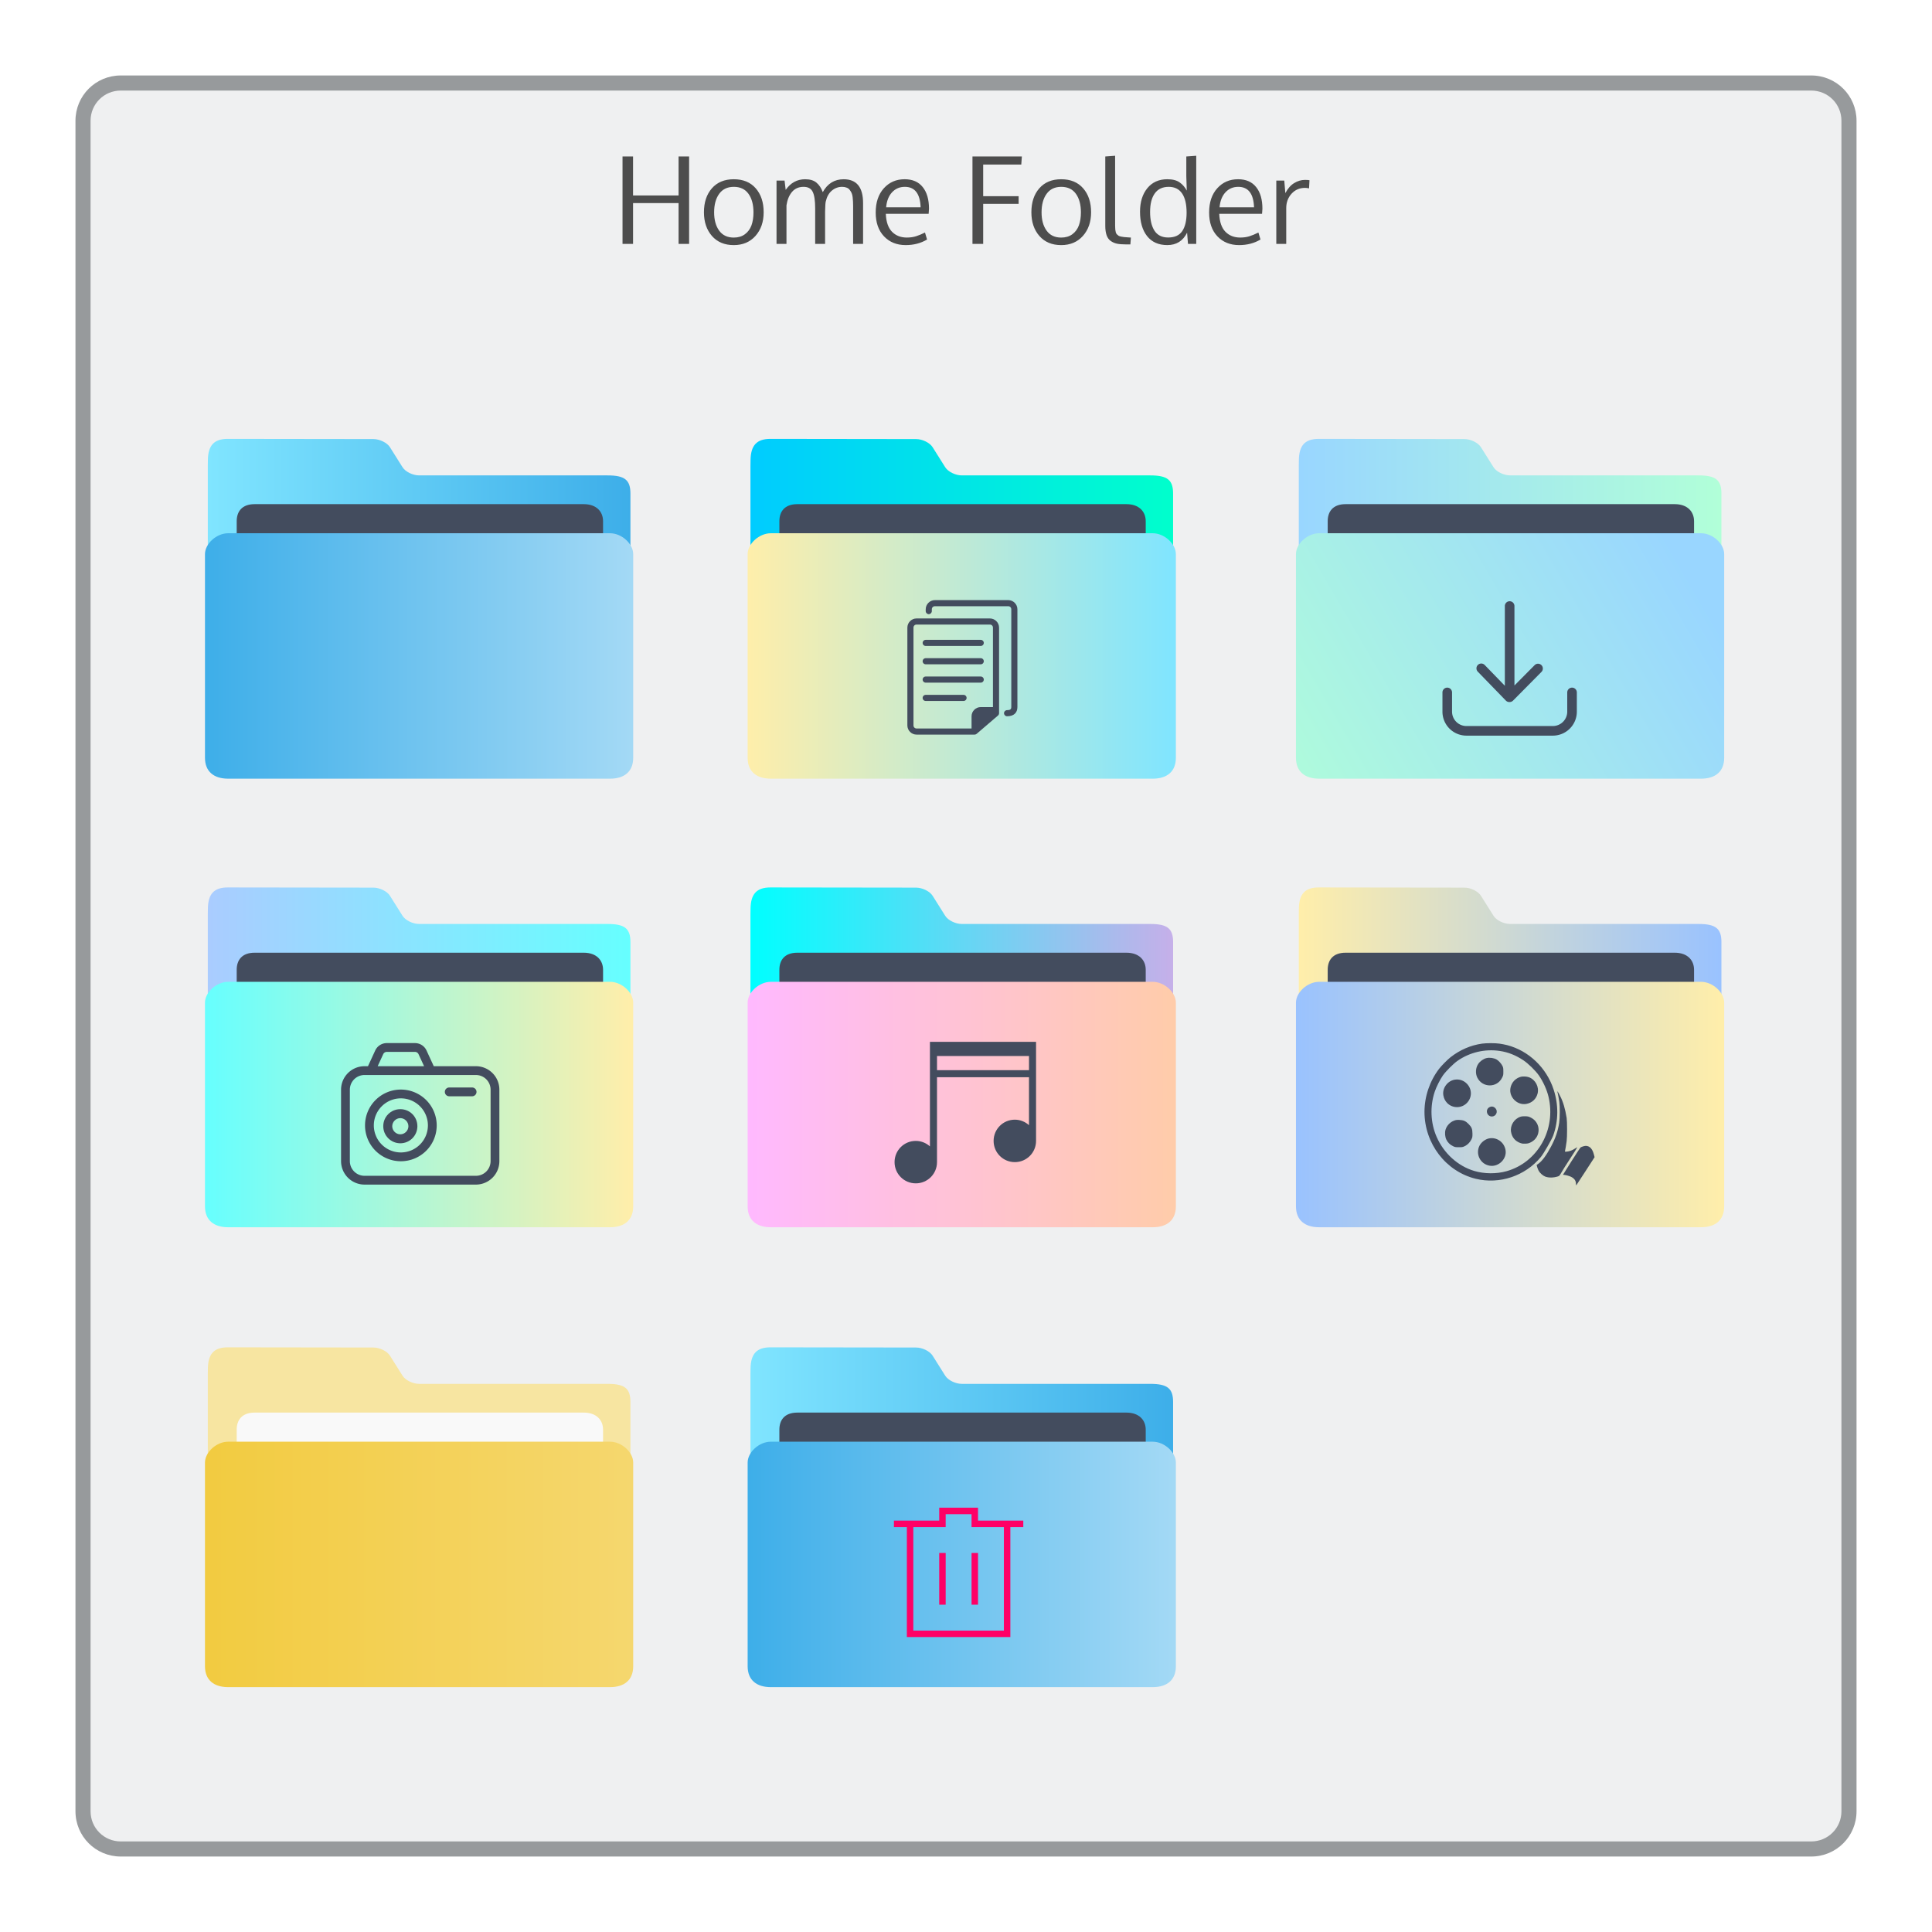 <?xml version="1.0" encoding="UTF-8" standalone="no"?>
<svg
   xmlns:dc="http://purl.org/dc/elements/1.1/"
   xmlns:cc="http://creativecommons.org/ns#"
   xmlns:rdf="http://www.w3.org/1999/02/22-rdf-syntax-ns#"
   xmlns:svg="http://www.w3.org/2000/svg"
   xmlns="http://www.w3.org/2000/svg"
   xmlns:xlink="http://www.w3.org/1999/xlink"
   xmlns:sodipodi="http://sodipodi.sourceforge.net/DTD/sodipodi-0.dtd"
   xmlns:inkscape="http://www.inkscape.org/namespaces/inkscape"
   viewBox="0 0 256 256"
   id="svg2"
   version="1.1"
   inkscape:version="1.0.2 (e86c870879, 2021-01-15)"
   sodipodi:docname="org.kde.plasma.folder.svg"
   width="273.067"
   height="273.067">
  <sodipodi:namedview
     pagecolor="#ffffff"
     bordercolor="#666666"
     borderopacity="1"
     objecttolerance="10"
     gridtolerance="10"
     guidetolerance="10"
     inkscape:pageopacity="0"
     inkscape:pageshadow="2"
     inkscape:window-width="1920"
     inkscape:window-height="1007"
     id="namedview8"
     showgrid="false"
     inkscape:zoom="2.6074563"
     inkscape:cx="152.45321"
     inkscape:cy="134.38622"
     inkscape:window-x="0"
     inkscape:window-y="0"
     inkscape:window-maximized="1"
     inkscape:current-layer="svg2"
     inkscape:document-rotation="0" />
  <defs
     id="defs4">
    <style
       id="current-color-scheme"
       type="text/css">
      .ColorScheme-Text {
        color:#4d4d4d;
      }
      .ColorScheme-Background {
        color:#eff0f1;
      }
      .ColorScheme-Highlight {
        color:#3daee9;
      }
      .ColorScheme-ViewText {
        color:#31363b;
      }
      .ColorScheme-ViewBackground {
        color:#fcfcfc;
      }
      .ColorScheme-ViewHover {
        color:#93cee9;
      }
      .ColorScheme-ViewFocus{
        color:#3daee9;
      }
      .ColorScheme-ButtonText {
        color:#31363b;
      }
      .ColorScheme-ButtonBackground {
        color:#eff0f1;
      }
      .ColorScheme-ButtonHover {
        color:#93cee9;
      }
      .ColorScheme-ButtonFocus{
        color:#3daee9;
      }
      </style>
    <linearGradient
       id="linearGradient4172-0">
      <stop
         style="stop-color:#f89406;stop-opacity:1"
         offset="0"
         id="stop4174-4-7" />
      <stop
         style="stop-color:#faa938;stop-opacity:1"
         offset="1"
         id="stop4176-5" />
    </linearGradient>
    <linearGradient
       inkscape:collect="always"
       xlink:href="#linearGradient860-0"
       id="linearGradient862-3-5"
       x1="113.947"
       y1="255.366"
       x2="406.083"
       y2="255.366"
       gradientUnits="userSpaceOnUse"
       gradientTransform="matrix(0.192,0,0,0.173,150.253,35.371)" />
    <linearGradient
       inkscape:collect="always"
       id="linearGradient860-0">
      <stop
         style="stop-color:#99d6ff;stop-opacity:1"
         offset="0"
         id="stop856-3" />
      <stop
         style="stop-color:#b1ffd8;stop-opacity:1"
         offset="1"
         id="stop858-61" />
    </linearGradient>
    <linearGradient
       inkscape:collect="always"
       xlink:href="#linearGradient842-6"
       id="linearGradient844-0"
       x1="386.593"
       y1="553.798"
       x2="446.686"
       y2="518.798"
       gradientUnits="userSpaceOnUse"
       gradientTransform="matrix(0.937,0,0,0.937,-190.439,-402.882)" />
    <linearGradient
       inkscape:collect="always"
       id="linearGradient842-6">
      <stop
         style="stop-color:#b1ffd8;stop-opacity:1"
         offset="0"
         id="stop838-3" />
      <stop
         style="stop-color:#99d6ff;stop-opacity:1"
         offset="1"
         id="stop840-20" />
    </linearGradient>
    <linearGradient
       inkscape:collect="always"
       xlink:href="#linearGradient860-6"
       id="linearGradient862"
       x1="113.947"
       y1="255.366"
       x2="406.083"
       y2="255.366"
       gradientUnits="userSpaceOnUse"
       gradientTransform="matrix(0.192,0,0,0.173,5.691,94.808)" />
    <linearGradient
       inkscape:collect="always"
       id="linearGradient860-6">
      <stop
         style="stop-color:#aaccff;stop-opacity:1"
         offset="0"
         id="stop856-8" />
      <stop
         style="stop-color:#66ffff;stop-opacity:1"
         offset="1"
         id="stop858-8" />
    </linearGradient>
    <linearGradient
       inkscape:collect="always"
       xlink:href="#linearGradient842-3"
       id="linearGradient844-4"
       x1="386.306"
       y1="522.454"
       x2="446.83"
       y2="522.454"
       gradientUnits="userSpaceOnUse"
       gradientTransform="matrix(0.937,0,0,0.937,-335.002,-343.445)" />
    <linearGradient
       inkscape:collect="always"
       id="linearGradient842-3">
      <stop
         style="stop-color:#66ffff;stop-opacity:1"
         offset="0"
         id="stop838-1" />
      <stop
         style="stop-color:#ffeeaa;stop-opacity:1"
         offset="1"
         id="stop840-4" />
    </linearGradient>
    <linearGradient
       inkscape:collect="always"
       xlink:href="#linearGradient860-8"
       id="linearGradient862-6"
       x1="113.947"
       y1="255.366"
       x2="406.083"
       y2="255.366"
       gradientUnits="userSpaceOnUse"
       gradientTransform="matrix(0.192,0,0,0.173,77.597,35.371)" />
    <linearGradient
       inkscape:collect="always"
       id="linearGradient860-8">
      <stop
         style="stop-color:#00ccff;stop-opacity:1"
         offset="0"
         id="stop856-9" />
      <stop
         style="stop-color:#00ffcc;stop-opacity:1"
         offset="1"
         id="stop858-2" />
    </linearGradient>
    <linearGradient
       inkscape:collect="always"
       xlink:href="#linearGradient842-64"
       id="linearGradient844-6"
       x1="386.306"
       y1="522.454"
       x2="446.83"
       y2="522.454"
       gradientUnits="userSpaceOnUse"
       gradientTransform="matrix(0.937,0,0,0.937,-263.095,-402.882)" />
    <linearGradient
       inkscape:collect="always"
       id="linearGradient842-64">
      <stop
         style="stop-color:#ffeeaa;stop-opacity:1"
         offset="0"
         id="stop838-9" />
      <stop
         style="stop-color:#80e5ff;stop-opacity:1"
         offset="1"
         id="stop840-5" />
    </linearGradient>
    <linearGradient
       inkscape:collect="always"
       xlink:href="#linearGradient860-2"
       id="linearGradient862-7"
       x1="113.947"
       y1="255.366"
       x2="406.083"
       y2="255.366"
       gradientUnits="userSpaceOnUse"
       gradientTransform="matrix(0.192,0,0,0.173,77.597,94.808)" />
    <linearGradient
       inkscape:collect="always"
       id="linearGradient860-2">
      <stop
         style="stop-color:#00ffff;stop-opacity:1"
         offset="0"
         id="stop856-2" />
      <stop
         style="stop-color:#c6afe9;stop-opacity:1"
         offset="1"
         id="stop858-6" />
    </linearGradient>
    <linearGradient
       inkscape:collect="always"
       xlink:href="#linearGradient842-0"
       id="linearGradient844-1"
       x1="386.306"
       y1="522.454"
       x2="446.83"
       y2="522.454"
       gradientUnits="userSpaceOnUse"
       gradientTransform="matrix(0.937,0,0,0.937,-263.095,-343.445)" />
    <linearGradient
       inkscape:collect="always"
       id="linearGradient842-0">
      <stop
         style="stop-color:#ffb9ff;stop-opacity:1"
         offset="0"
         id="stop838-6" />
      <stop
         style="stop-color:#ffccaa;stop-opacity:1"
         offset="1"
         id="stop840-15" />
    </linearGradient>
    <linearGradient
       inkscape:collect="always"
       xlink:href="#linearGradient860"
       id="linearGradient862-98"
       x1="113.947"
       y1="255.366"
       x2="406.083"
       y2="255.366"
       gradientUnits="userSpaceOnUse"
       gradientTransform="matrix(0.192,0,0,0.173,5.691,35.371)" />
    <linearGradient
       inkscape:collect="always"
       id="linearGradient860">
      <stop
         style="stop-color:#80e5ff;stop-opacity:1"
         offset="0"
         id="stop856" />
      <stop
         style="stop-color:#3daee9;stop-opacity:1"
         offset="1"
         id="stop858" />
    </linearGradient>
    <linearGradient
       inkscape:collect="always"
       xlink:href="#linearGradient842"
       id="linearGradient844-03"
       x1="386.306"
       y1="522.454"
       x2="446.83"
       y2="522.454"
       gradientUnits="userSpaceOnUse"
       gradientTransform="matrix(0.937,0,0,0.937,-335.002,-402.882)" />
    <linearGradient
       inkscape:collect="always"
       id="linearGradient842">
      <stop
         style="stop-color:#3daee9;stop-opacity:1"
         offset="0"
         id="stop838" />
      <stop
         style="stop-color:#a3d9f5;stop-opacity:1"
         offset="1"
         id="stop840-7" />
    </linearGradient>
    <linearGradient
       inkscape:collect="always"
       xlink:href="#linearGradient860-9"
       id="linearGradient862-5"
       x1="113.947"
       y1="255.366"
       x2="406.083"
       y2="255.366"
       gradientUnits="userSpaceOnUse"
       gradientTransform="matrix(0.192,0,0,0.173,150.253,94.808)" />
    <linearGradient
       inkscape:collect="always"
       id="linearGradient860-9">
      <stop
         style="stop-color:#ffeeaa;stop-opacity:1"
         offset="0"
         id="stop856-7" />
      <stop
         style="stop-color:#99c2ff;stop-opacity:1"
         offset="1"
         id="stop858-5" />
    </linearGradient>
    <linearGradient
       inkscape:collect="always"
       xlink:href="#linearGradient842-38"
       id="linearGradient844"
       x1="386.306"
       y1="522.454"
       x2="446.83"
       y2="522.454"
       gradientUnits="userSpaceOnUse"
       gradientTransform="matrix(0.937,0,0,0.937,-190.439,-343.445)" />
    <linearGradient
       inkscape:collect="always"
       id="linearGradient842-38">
      <stop
         style="stop-color:#99c2ff;stop-opacity:1"
         offset="0"
         id="stop838-8" />
      <stop
         style="stop-color:#ffeeaa;stop-opacity:1"
         offset="1"
         id="stop840-3" />
    </linearGradient>
    <linearGradient
       inkscape:collect="always"
       xlink:href="#linearGradient860"
       id="linearGradient2033"
       gradientUnits="userSpaceOnUse"
       gradientTransform="matrix(0.192,0,0,0.173,77.597,155.746)"
       x1="113.947"
       y1="255.366"
       x2="406.083"
       y2="255.366" />
    <linearGradient
       inkscape:collect="always"
       xlink:href="#linearGradient842"
       id="linearGradient2035"
       gradientUnits="userSpaceOnUse"
       gradientTransform="matrix(0.937,0,0,0.937,-263.095,-282.507)"
       x1="386.306"
       y1="522.454"
       x2="446.83"
       y2="522.454" />
    <linearGradient
       inkscape:collect="always"
       xlink:href="#linearGradient4172-8"
       id="linearGradient844-3"
       x1="386.306"
       y1="522.454"
       x2="446.83"
       y2="522.454"
       gradientUnits="userSpaceOnUse"
       gradientTransform="matrix(0.937,0,0,0.937,-335.002,-282.507)" />
    <linearGradient
       id="linearGradient4172-8">
      <stop
         style="stop-color:#f2cb40"
         id="stop4174-9" />
      <stop
         offset="1"
         style="stop-color:#f5d76e"
         id="stop4176-7" />
    </linearGradient>
  </defs>
  <path
     style="fill:currentColor;fill-opacity:0.5;stroke:none"
     d="m 16,10 h 224 c 3.324,0 6,2.676 6,6 v 224 c 0,3.324 -2.676,6 -6,6 H 16 c -3.324,0 -6,-2.676 -6,-6 V 16 c 0,-3.324 2.676,-6 6,-6 z"
     class="ColorScheme-ButtonText"
     id="rect4240" />
  <path
     style="fill:currentColor;fill-opacity:1;stroke:none"
     d="m 16,12 h 224 c 2.216,0 4,1.784 4,4 v 224 c 0,2.216 -1.784,4 -4,4 H 16 c -2.216,0 -4,-1.784 -4,-4 V 16 c 0,-2.216 1.784,-4 4,-4 z"
     class="ColorScheme-Background"
     id="rect4238" />
  <path
     style="fill:currentColor;fill-opacity:1;stroke:none"
     class="ColorScheme-Text"
     d="m 147.758,20.639 -1.303,0.096 v 9.18 c 0,0.503 0.059,0.921 0.176,1.254 0.116,0.328 0.296,0.579 0.539,0.754 0.243,0.175 0.519,0.296 0.826,0.365 0.312,0.063 0.698,0.096 1.158,0.096 h 0.627 l 0.07,-0.906 -0.357,-0.023 c -0.227,-0.016 -0.404,-0.028 -0.531,-0.039 -0.127,-0.016 -0.264,-0.038 -0.412,-0.064 -0.143,-0.032 -0.252,-0.067 -0.326,-0.109 -0.069,-0.048 -0.139,-0.107 -0.213,-0.176 -0.074,-0.069 -0.128,-0.156 -0.16,-0.262 -0.026,-0.106 -0.049,-0.228 -0.07,-0.365 -0.016,-0.138 -0.023,-0.304 -0.023,-0.5 V 20.639 Z m 10.75,0 -1.316,0.096 v 2.609 l 0.062,1.912 c -0.127,-0.233 -0.261,-0.43 -0.404,-0.594 -0.138,-0.169 -0.307,-0.326 -0.508,-0.469 -0.201,-0.148 -0.44,-0.26 -0.721,-0.334 -0.28,-0.074 -0.599,-0.109 -0.953,-0.109 -1.111,0 -1.992,0.396 -2.643,1.189 -0.645,0.793 -0.967,1.832 -0.967,3.117 0,1.354 0.311,2.432 0.936,3.23 0.629,0.793 1.523,1.189 2.682,1.189 1.201,0 2.074,-0.548 2.619,-1.643 l 0.119,1.484 h 1.094 V 20.639 Z m -76.02,0.096 v 11.584 h 1.395 V 26.914 h 6.031 v 5.404 h 1.396 V 20.734 h -1.396 v 5.164 h -6.031 v -5.164 z m 46.369,0 v 11.584 h 1.42 v -5.309 h 4.697 v -1.016 h -4.697 v -4.189 h 5.047 l 0.078,-1.07 h -6.545 z m -31.627,3.016 c -1.233,0 -2.201,0.401 -2.904,1.205 -0.698,0.799 -1.049,1.857 -1.049,3.174 0,1.285 0.356,2.333 1.064,3.143 0.709,0.804 1.672,1.205 2.889,1.205 1.19,0 2.146,-0.404 2.871,-1.213 0.725,-0.815 1.088,-1.86 1.088,-3.135 0,-1.317 -0.349,-2.375 -1.047,-3.174 -0.698,-0.804 -1.669,-1.205 -2.912,-1.205 z m 9.465,0 c -1.074,0 -1.935,0.471 -2.586,1.412 l -0.15,-1.238 h -1.064 v 8.395 h 1.318 v -5.117 c 0.111,-0.735 0.353,-1.325 0.729,-1.77 0.381,-0.45 0.894,-0.676 1.539,-0.676 0.587,0 0.99,0.221 1.207,0.66 0.217,0.434 0.326,1.163 0.326,2.189 v 4.713 h 1.316 v -4.309 c 0.016,-0.73 0.046,-1.166 0.088,-1.309 0.143,-0.629 0.412,-1.112 0.809,-1.445 0.397,-0.333 0.85,-0.5 1.357,-0.5 0.227,0 0.424,0.035 0.594,0.104 0.175,0.063 0.314,0.165 0.414,0.303 0.106,0.138 0.19,0.277 0.254,0.42 0.064,0.138 0.108,0.319 0.135,0.547 0.026,0.227 0.042,0.421 0.047,0.58 0.011,0.153 0.016,0.357 0.016,0.611 v 4.998 h 1.318 v -5.412 c 0,-2.105 -0.858,-3.156 -2.572,-3.156 -1.217,0 -2.138,0.568 -2.768,1.705 -0.196,-0.534 -0.474,-0.952 -0.834,-1.254 -0.36,-0.302 -0.857,-0.451 -1.492,-0.451 z m 13.164,0 c -1.111,0 -2.027,0.399 -2.746,1.197 -0.719,0.799 -1.078,1.869 -1.078,3.213 0,1.328 0.366,2.381 1.102,3.158 0.735,0.772 1.693,1.158 2.873,1.158 1.058,0 2.002,-0.246 2.832,-0.738 l -0.277,-0.928 c -0.444,0.222 -0.845,0.389 -1.205,0.5 -0.36,0.111 -0.76,0.166 -1.199,0.166 -0.809,0 -1.464,-0.256 -1.967,-0.77 -0.503,-0.518 -0.776,-1.31 -0.818,-2.379 h 5.674 l 0.047,-0.668 c 0,-1.227 -0.277,-2.183 -0.832,-2.871 -0.55,-0.693 -1.352,-1.039 -2.404,-1.039 z m 20.756,0 c -1.232,0 -2.201,0.401 -2.904,1.205 -0.698,0.799 -1.047,1.857 -1.047,3.174 0,1.285 0.356,2.333 1.064,3.143 0.709,0.804 1.67,1.205 2.887,1.205 1.19,0 2.148,-0.404 2.873,-1.213 0.725,-0.815 1.088,-1.86 1.088,-3.135 0,-1.317 -0.351,-2.375 -1.049,-3.174 -0.698,-0.804 -1.669,-1.205 -2.912,-1.205 z m 23.424,0 c -1.111,0 -2.027,0.399 -2.746,1.197 -0.719,0.799 -1.078,1.869 -1.078,3.213 0,1.328 0.366,2.381 1.102,3.158 0.735,0.772 1.693,1.158 2.873,1.158 1.058,0 2.002,-0.246 2.832,-0.738 l -0.277,-0.928 c -0.444,0.222 -0.845,0.389 -1.205,0.5 -0.36,0.111 -0.76,0.166 -1.199,0.166 -0.809,0 -1.464,-0.256 -1.967,-0.77 -0.503,-0.518 -0.776,-1.31 -0.818,-2.379 h 5.674 l 0.047,-0.668 c 0,-1.227 -0.277,-2.183 -0.832,-2.871 -0.55,-0.693 -1.352,-1.039 -2.404,-1.039 z m 8.887,0.086 c -0.508,0 -0.993,0.144 -1.453,0.43 -0.455,0.28 -0.841,0.721 -1.158,1.324 l -0.143,-1.666 h -1.055 v 8.395 h 1.316 v -4.752 c 0,-0.746 0.234,-1.378 0.699,-1.896 0.471,-0.518 1.066,-0.777 1.785,-0.777 0.148,0 0.327,0.02 0.539,0.062 l 0.057,-1.078 c -0.153,-0.026 -0.35,-0.041 -0.588,-0.041 z m -75.695,0.92 c 0.862,0 1.512,0.311 1.951,0.93 0.439,0.614 0.658,1.433 0.658,2.459 0,0.656 -0.09,1.231 -0.27,1.723 -0.18,0.487 -0.471,0.878 -0.873,1.174 -0.397,0.291 -0.885,0.436 -1.467,0.436 -0.846,10e-7 -1.493,-0.306 -1.938,-0.92 -0.444,-0.614 -0.666,-1.42 -0.666,-2.42 0,-1.021 0.222,-1.838 0.666,-2.451 0.444,-0.619 1.091,-0.93 1.938,-0.93 z m 22.66,0 c 1.333,0 2.032,0.906 2.096,2.715 h -4.57 c 0.074,-0.836 0.333,-1.498 0.777,-1.984 0.45,-0.487 1.015,-0.73 1.697,-0.73 z m 20.725,0 c 0.862,0 1.514,0.311 1.953,0.93 0.439,0.614 0.658,1.433 0.658,2.459 0,0.656 -0.09,1.231 -0.27,1.723 -0.18,0.487 -0.471,0.878 -0.873,1.174 -0.397,0.291 -0.887,0.436 -1.469,0.436 -0.846,10e-7 -1.491,-0.306 -1.936,-0.92 -0.444,-0.614 -0.666,-1.42 -0.666,-2.42 0,-1.021 0.222,-1.838 0.666,-2.451 0.444,-0.619 1.089,-0.93 1.936,-0.93 z m 14.244,0 c 0.783,0 1.373,0.291 1.77,0.873 0.402,0.582 0.602,1.443 0.602,2.58 -0.005,1.042 -0.197,1.846 -0.578,2.412 -0.381,0.566 -1.003,0.848 -1.865,0.848 -0.82,0 -1.425,-0.301 -1.816,-0.904 -0.386,-0.603 -0.58,-1.43 -0.58,-2.482 10e-6,-1.058 0.207,-1.877 0.619,-2.453 0.413,-0.582 1.03,-0.873 1.85,-0.873 z m 9.211,0 c 1.333,0 2.032,0.906 2.096,2.715 h -4.57 c 0.074,-0.836 0.333,-1.498 0.777,-1.984 0.45,-0.487 1.015,-0.73 1.697,-0.73 z"
     id="path4427" />
  <path
     style="fill:url(#linearGradient862-3-5);fill-opacity:1;stroke-width:0.169"
     d="m 200.096,62.993 c -0.833,0 -1.818,-0.484 -2.191,-1.077 l -1.674,-2.661 c -0.371,-0.592 -1.357,-1.076 -2.189,-1.077 l -19.293,-0.025 c -1.84,-0.003 -2.616,0.877 -2.642,2.818 l -0.011,0.818 v 2.407 34.305 c 0,0.662 2.195,2.407 3.027,2.407 h 49.947 c 0.832,0 3.027,-1.745 3.027,-2.407 V 65.4 c 0,-1.806 -0.757,-2.407 -3.027,-2.407 z"
     id="path4-3-3"
     sodipodi:nodetypes="sccsssccsssssss" />
  <path
     style="fill:#434c5e;fill-opacity:1;stroke-width:0.166"
     d="m 224.471,75.844 c 0,1.243 -0.753,2.261 -2.475,2.261 h -43.687 c -1.722,0 -2.382,-1.017 -2.382,-2.261 v -6.782 c 0,-1.243 0.659,-2.261 2.382,-2.261 h 43.593 c 1.722,0 2.569,1.017 2.569,2.261 z"
     id="path8-6-5-6"
     sodipodi:nodetypes="sssssssss" />
  <path
     style="fill:url(#linearGradient844-0);fill-opacity:1;stroke-width:0.182"
     d="m 225.397,70.658 h -50.607 c -1.534,0 -3.067,1.384 -3.067,2.768 v 26.985 c 0,1.83 1.186,2.768 3.067,2.768 h 50.607 c 1.887,0 3.067,-0.938 3.067,-2.768 V 73.426 c 0,-1.384 -1.534,-2.768 -3.067,-2.768 z"
     id="path10-6"
     sodipodi:nodetypes="sssssssss" />
  <g
     id="g8"
     transform="matrix(0.636,0,0,0.636,142.574,72.227)"
     style="fill:#434c5e;fill-opacity:1">
    <path
       d="m 103.349,29.698 a 1,1 0 0 0 -1,1 v 4 a 3,3 0 0 1 -3,3 h -18 a 3,3 0 0 1 -3,-3 v -4 a 1,1 0 0 0 -2,0 v 4 a 5,5 0 0 0 5,5 h 18 a 5,5 0 0 0 5,-5 v -4 a 1,1 0 0 0 -1,-1 z"
       id="path4-3-1"
       style="fill:#434c5e;fill-opacity:1" />
    <path
       d="m 89.589,32.428 a 1,1 0 0 0 0.76,0.27 v 0 a 1,1 0 0 0 0.71,-0.3 l 5.94,-6 a 1.001,1.001 0 0 0 -1.43,-1.4 l -4.22,4.25 v -16.55 a 1,1 0 0 0 -2,0 v 16.61 l -4.18,-4.31 a 1.001,1.001 0 1 0 -1.43,1.4 z"
       id="path6-5"
       style="fill:#434c5e;fill-opacity:1" />
  </g>
  <path
     style="fill:url(#linearGradient862);fill-opacity:1;stroke-width:0.169"
     d="m 55.534,122.43 c -0.833,0 -1.818,-0.484 -2.191,-1.077 l -1.674,-2.661 c -0.371,-0.592 -1.357,-1.076 -2.189,-1.077 l -19.293,-0.025 c -1.84,-0.003 -2.616,0.877 -2.642,2.818 l -0.011,0.818 v 2.407 34.305 c 0,0.662 2.195,2.407 3.027,2.407 h 49.947 c 0.832,0 3.027,-1.745 3.027,-2.407 v -33.101 c 0,-1.806 -0.757,-2.407 -3.027,-2.407 z"
     id="path4-3-9"
     sodipodi:nodetypes="sccsssccsssssss" />
  <path
     style="fill:#434c5e;fill-opacity:1;stroke-width:0.166"
     d="m 79.909,135.281 c 0,1.243 -0.753,2.261 -2.475,2.261 h -43.687 c -1.722,0 -2.382,-1.017 -2.382,-2.261 v -6.782 c 0,-1.243 0.659,-2.261 2.382,-2.261 h 43.593 c 1.722,0 2.569,1.017 2.569,2.261 z"
     id="path8-6"
     sodipodi:nodetypes="sssssssss" />
  <path
     style="fill:url(#linearGradient844-4);fill-opacity:1;stroke-width:0.182"
     d="M 80.834,130.096 H 30.228 c -1.534,0 -3.067,1.384 -3.067,2.768 v 26.985 c 0,1.83 1.186,2.768 3.067,2.768 h 50.607 c 1.887,0 3.067,-0.938 3.067,-2.768 V 132.863 c 0,-1.384 -1.534,-2.768 -3.067,-2.768 z"
     id="path10-2"
     sodipodi:nodetypes="sssssssss" />
  <path
     d="m 63.063,141.278 h -5.587 l -0.961,-2.085 a 1.686,1.686 0 0 0 -1.527,-0.978 h -3.741 a 1.686,1.686 0 0 0 -1.527,0.978 l -0.961,2.085 h -0.459 a 3.112,3.112 0 0 0 -3.108,3.108 v 9.47 a 3.112,3.112 0 0 0 3.108,3.109 h 14.762 a 3.112,3.112 0 0 0 3.108,-3.109 v -9.47 a 3.112,3.112 0 0 0 -3.108,-3.108 z m -12.285,-1.597 a 0.518,0.518 0 0 1 0.469,-0.3 h 3.741 a 0.517,0.517 0 0 1 0.469,0.3 l 0.736,1.597 h -6.15 z m 14.227,14.176 a 1.945,1.945 0 0 1 -1.943,1.943 H 48.301 a 1.945,1.945 0 0 1 -1.943,-1.943 v -9.47 a 1.945,1.945 0 0 1 1.943,-1.943 h 14.762 a 1.945,1.945 0 0 1 1.943,1.943 z m -11.888,-9.484 a 4.749,4.749 0 1 0 4.749,4.749 4.754,4.754 0 0 0 -4.749,-4.749 z m 0,8.332 a 3.583,3.583 0 1 1 3.583,-3.583 3.587,3.587 0 0 1 -3.583,3.583 z m 10.023,-8.025 a 0.583,0.583 0 0 1 -0.583,0.583 h -3.03 a 0.583,0.583 0 0 1 0,-1.166 h 3.03 a 0.583,0.583 0 0 1 0.583,0.583 z"
     id="path4"
     style="fill:#434c5e;fill-opacity:1;stroke-width:0.233" />
  <path
     d="m 53.045,151.491 c 1.235,0 2.261,-1.002 2.261,-2.261 0,-1.259 -1.002,-2.261 -2.261,-2.261 -1.259,0 -2.261,1.002 -2.261,2.261 0,1.259 1.026,2.261 2.261,2.261 z m 0,-3.333 c 0.583,0 1.072,0.49 1.072,1.072 0,0.583 -0.49,1.072 -1.072,1.072 -0.583,0 -1.072,-0.49 -1.072,-1.072 0,-0.583 0.49,-1.072 1.072,-1.072 z"
     id="path4-3-3-0"
     style="fill:#434c5e;fill-opacity:1;stroke-width:0.233" />
  <path
     style="fill:url(#linearGradient862-6);fill-opacity:1;stroke-width:0.169"
     d="m 127.44,62.993 c -0.833,0 -1.818,-0.484 -2.191,-1.077 l -1.674,-2.661 c -0.371,-0.592 -1.357,-1.076 -2.189,-1.077 l -19.293,-0.025 c -1.84,-0.003 -2.616,0.877 -2.642,2.818 l -0.011,0.818 v 2.407 34.305 c 0,0.662 2.195,2.407 3.027,2.407 h 49.947 c 0.832,0 3.027,-1.745 3.027,-2.407 V 65.4 c 0,-1.806 -0.757,-2.407 -3.027,-2.407 z"
     id="path4-3-0"
     sodipodi:nodetypes="sccsssccsssssss" />
  <path
     style="fill:#434c5e;fill-opacity:1;stroke-width:0.166"
     d="m 151.815,75.844 c 0,1.243 -0.753,2.261 -2.475,2.261 h -43.687 c -1.722,0 -2.382,-1.017 -2.382,-2.261 v -6.782 c 0,-1.243 0.659,-2.261 2.382,-2.261 h 43.593 c 1.722,0 2.569,1.017 2.569,2.261 z"
     id="path8-6-4"
     sodipodi:nodetypes="sssssssss" />
  <path
     style="fill:url(#linearGradient844-6);fill-opacity:1;stroke-width:0.182"
     d="m 152.741,70.658 h -50.607 c -1.534,0 -3.067,1.384 -3.067,2.768 v 26.985 c 0,1.83 1.186,2.768 3.067,2.768 h 50.607 c 1.887,0 3.067,-0.938 3.067,-2.768 V 73.426 c 0,-1.384 -1.534,-2.768 -3.067,-2.768 z"
     id="path10-8"
     sodipodi:nodetypes="sssssssss" />
  <g
     transform="matrix(0.405,0,0,0.405,117.801,103.008)"
     id="g14"
     style="fill:#434c5e;fill-opacity:1">
    <path
       style="color:#000000;font-style:normal;font-variant:normal;font-weight:normal;font-stretch:normal;font-size:medium;line-height:normal;font-family:sans-serif;font-variant-ligatures:normal;font-variant-position:normal;font-variant-caps:normal;font-variant-numeric:normal;font-variant-alternates:normal;font-variant-east-asian:normal;font-feature-settings:normal;font-variation-settings:normal;text-indent:0;text-align:start;text-decoration:none;text-decoration-line:none;text-decoration-style:solid;text-decoration-color:#000000;letter-spacing:normal;word-spacing:normal;text-transform:none;writing-mode:lr-tb;direction:ltr;text-orientation:mixed;dominant-baseline:auto;baseline-shift:baseline;text-anchor:start;white-space:normal;shape-padding:0;shape-margin:0;inline-size:0;clip-rule:nonzero;display:inline;overflow:visible;visibility:visible;opacity:1;isolation:auto;mix-blend-mode:normal;color-interpolation:sRGB;color-interpolation-filters:linearRGB;solid-color:#000000;solid-opacity:1;vector-effect:none;fill:#434c5e;fill-opacity:1;fill-rule:nonzero;stroke:none;stroke-linecap:round;stroke-linejoin:round;stroke-miterlimit:4;stroke-dasharray:none;stroke-dashoffset:0;stroke-opacity:1;color-rendering:auto;image-rendering:auto;shape-rendering:auto;text-rendering:auto;enable-background:accumulate;stop-color:#000000;stop-opacity:1"
       d="m 9,-52 c -1.645,0 -3,1.355 -3,3 v 32 c 0,1.645 1.355,3 3,3 h 19 c 0.239,3.8e-5 0.469,-0.085 0.65,-0.24 l 7,-6 c 0.222,-0.19 0.35,-0.468 0.35,-0.76 v -28 c 0,-1.645 -1.355,-3 -3,-3 z m 0,2 h 24 c 0.571,0 1,0.429 1,1 v 26 h -4 c -1.645,0 -3,1.355 -3,3 v 4 h -18 c -0.571,0 -1,-0.429 -1,-1 v -32 c 0,-0.571 0.429,-1 1,-1 z m 24.465,29 z"
       id="path2"
       sodipodi:nodetypes="ssssccccsssssscsscssssccccc" />
    <path
       style="color:#000000;font-style:normal;font-variant:normal;font-weight:normal;font-stretch:normal;font-size:medium;line-height:normal;font-family:sans-serif;font-variant-ligatures:normal;font-variant-position:normal;font-variant-caps:normal;font-variant-numeric:normal;font-variant-alternates:normal;font-variant-east-asian:normal;font-feature-settings:normal;font-variation-settings:normal;text-indent:0;text-align:start;text-decoration:none;text-decoration-line:none;text-decoration-style:solid;text-decoration-color:#000000;letter-spacing:normal;word-spacing:normal;text-transform:none;writing-mode:lr-tb;direction:ltr;text-orientation:mixed;dominant-baseline:auto;baseline-shift:baseline;text-anchor:start;white-space:normal;shape-padding:0;shape-margin:0;inline-size:0;clip-rule:nonzero;display:inline;overflow:visible;visibility:visible;opacity:1;isolation:auto;mix-blend-mode:normal;color-interpolation:sRGB;color-interpolation-filters:linearRGB;solid-color:#000000;solid-opacity:1;vector-effect:none;fill:#434c5e;fill-opacity:1;fill-rule:nonzero;stroke:none;stroke-linecap:round;stroke-linejoin:round;stroke-miterlimit:4;stroke-dasharray:none;stroke-dashoffset:0;stroke-opacity:1;color-rendering:auto;image-rendering:auto;shape-rendering:auto;text-rendering:auto;enable-background:accumulate;stop-color:#000000;stop-opacity:1"
       d="m 15,-58 c -1.645,0 -3,1.355 -3,3 v 0.596 c 0,0.552 0.448,1 1,1 0.552,0 1,-0.448 1,-1 V -55 c 0,-0.571 0.429,-1 1,-1 h 24 c 0.571,0 1,0.429 1,1 v 32 c 0,0.863 -0.581,0.988 -1.381,1 -0.552,0 -1,0.448 -1,1 0,0.552 0.448,1 1,1 C 40.857,-20 42,-21.167 42,-23 v -32 c 0,-1.645 -1.355,-3 -3,-3 z"
       id="path4-7" />
    <path
       style="color:#000000;font-style:normal;font-variant:normal;font-weight:normal;font-stretch:normal;font-size:medium;line-height:normal;font-family:sans-serif;font-variant-ligatures:normal;font-variant-position:normal;font-variant-caps:normal;font-variant-numeric:normal;font-variant-alternates:normal;font-variant-east-asian:normal;font-feature-settings:normal;font-variation-settings:normal;text-indent:0;text-align:start;text-decoration:none;text-decoration-line:none;text-decoration-style:solid;text-decoration-color:#000000;letter-spacing:normal;word-spacing:normal;text-transform:none;writing-mode:lr-tb;direction:ltr;text-orientation:mixed;dominant-baseline:auto;baseline-shift:baseline;text-anchor:start;white-space:normal;shape-padding:0;shape-margin:0;inline-size:0;clip-rule:nonzero;display:inline;overflow:visible;visibility:visible;opacity:1;isolation:auto;mix-blend-mode:normal;color-interpolation:sRGB;color-interpolation-filters:linearRGB;solid-color:#000000;solid-opacity:1;vector-effect:none;fill:#434c5e;fill-opacity:1;fill-rule:nonzero;stroke:none;stroke-linecap:round;stroke-linejoin:miter;stroke-miterlimit:4;stroke-dasharray:none;stroke-dashoffset:0;stroke-opacity:1;color-rendering:auto;image-rendering:auto;shape-rendering:auto;text-rendering:auto;enable-background:accumulate;stop-color:#000000;stop-opacity:1"
       d="m 12,-45 a 1,1 0 0 0 -1,1 1,1 0 0 0 1,1 h 18 a 1,1 0 0 0 1,-1 1,1 0 0 0 -1,-1 z"
       id="path6-17" />
    <path
       style="color:#000000;font-style:normal;font-variant:normal;font-weight:normal;font-stretch:normal;font-size:medium;line-height:normal;font-family:sans-serif;font-variant-ligatures:normal;font-variant-position:normal;font-variant-caps:normal;font-variant-numeric:normal;font-variant-alternates:normal;font-variant-east-asian:normal;font-feature-settings:normal;font-variation-settings:normal;text-indent:0;text-align:start;text-decoration:none;text-decoration-line:none;text-decoration-style:solid;text-decoration-color:#000000;letter-spacing:normal;word-spacing:normal;text-transform:none;writing-mode:lr-tb;direction:ltr;text-orientation:mixed;dominant-baseline:auto;baseline-shift:baseline;text-anchor:start;white-space:normal;shape-padding:0;shape-margin:0;inline-size:0;clip-rule:nonzero;display:inline;overflow:visible;visibility:visible;opacity:1;isolation:auto;mix-blend-mode:normal;color-interpolation:sRGB;color-interpolation-filters:linearRGB;solid-color:#000000;solid-opacity:1;vector-effect:none;fill:#434c5e;fill-opacity:1;fill-rule:nonzero;stroke:none;stroke-linecap:round;stroke-linejoin:miter;stroke-miterlimit:4;stroke-dasharray:none;stroke-dashoffset:0;stroke-opacity:1;color-rendering:auto;image-rendering:auto;shape-rendering:auto;text-rendering:auto;enable-background:accumulate;stop-color:#000000;stop-opacity:1"
       d="m 12,-39 a 1,1 0 0 0 -1,1 1,1 0 0 0 1,1 h 18 a 1,1 0 0 0 1,-1 1,1 0 0 0 -1,-1 z"
       id="path8-2" />
    <path
       style="color:#000000;font-style:normal;font-variant:normal;font-weight:normal;font-stretch:normal;font-size:medium;line-height:normal;font-family:sans-serif;font-variant-ligatures:normal;font-variant-position:normal;font-variant-caps:normal;font-variant-numeric:normal;font-variant-alternates:normal;font-variant-east-asian:normal;font-feature-settings:normal;font-variation-settings:normal;text-indent:0;text-align:start;text-decoration:none;text-decoration-line:none;text-decoration-style:solid;text-decoration-color:#000000;letter-spacing:normal;word-spacing:normal;text-transform:none;writing-mode:lr-tb;direction:ltr;text-orientation:mixed;dominant-baseline:auto;baseline-shift:baseline;text-anchor:start;white-space:normal;shape-padding:0;shape-margin:0;inline-size:0;clip-rule:nonzero;display:inline;overflow:visible;visibility:visible;opacity:1;isolation:auto;mix-blend-mode:normal;color-interpolation:sRGB;color-interpolation-filters:linearRGB;solid-color:#000000;solid-opacity:1;vector-effect:none;fill:#434c5e;fill-opacity:1;fill-rule:nonzero;stroke:none;stroke-linecap:round;stroke-linejoin:miter;stroke-miterlimit:4;stroke-dasharray:none;stroke-dashoffset:0;stroke-opacity:1;color-rendering:auto;image-rendering:auto;shape-rendering:auto;text-rendering:auto;enable-background:accumulate;stop-color:#000000;stop-opacity:1"
       d="m 12,-33 a 1,1 0 0 0 -1,1 1,1 0 0 0 1,1 h 18 a 1,1 0 0 0 1,-1 1,1 0 0 0 -1,-1 z"
       id="path10-3" />
    <path
       style="color:#000000;font-style:normal;font-variant:normal;font-weight:normal;font-stretch:normal;font-size:medium;line-height:normal;font-family:sans-serif;font-variant-ligatures:normal;font-variant-position:normal;font-variant-caps:normal;font-variant-numeric:normal;font-variant-alternates:normal;font-variant-east-asian:normal;font-feature-settings:normal;font-variation-settings:normal;text-indent:0;text-align:start;text-decoration:none;text-decoration-line:none;text-decoration-style:solid;text-decoration-color:#000000;letter-spacing:normal;word-spacing:normal;text-transform:none;writing-mode:lr-tb;direction:ltr;text-orientation:mixed;dominant-baseline:auto;baseline-shift:baseline;text-anchor:start;white-space:normal;shape-padding:0;shape-margin:0;inline-size:0;clip-rule:nonzero;display:inline;overflow:visible;visibility:visible;opacity:1;isolation:auto;mix-blend-mode:normal;color-interpolation:sRGB;color-interpolation-filters:linearRGB;solid-color:#000000;solid-opacity:1;vector-effect:none;fill:#434c5e;fill-opacity:1;fill-rule:nonzero;stroke:none;stroke-linecap:round;stroke-linejoin:miter;stroke-miterlimit:4;stroke-dasharray:none;stroke-dashoffset:0;stroke-opacity:1;color-rendering:auto;image-rendering:auto;shape-rendering:auto;text-rendering:auto;enable-background:accumulate;stop-color:#000000;stop-opacity:1"
       d="m 12,-27 a 1,1 0 0 0 -1,1 1,1 0 0 0 1,1 h 12.375 a 1,1 0 0 0 1,-1 1,1 0 0 0 -1,-1 z"
       id="path12" />
  </g>
  <path
     style="fill:url(#linearGradient862-7);fill-opacity:1;stroke-width:0.169"
     d="m 127.44,122.43 c -0.833,0 -1.818,-0.484 -2.191,-1.077 l -1.674,-2.661 c -0.371,-0.592 -1.357,-1.076 -2.189,-1.077 l -19.293,-0.025 c -1.84,-0.003 -2.616,0.877 -2.642,2.818 l -0.011,0.818 v 2.407 34.305 c 0,0.662 2.195,2.407 3.027,2.407 h 49.947 c 0.832,0 3.027,-1.745 3.027,-2.407 v -33.101 c 0,-1.806 -0.757,-2.407 -3.027,-2.407 z"
     id="path4-3-94"
     sodipodi:nodetypes="sccsssccsssssss" />
  <path
     style="fill:#434c5e;fill-opacity:1;stroke-width:0.166"
     d="m 151.815,135.281 c 0,1.243 -0.753,2.261 -2.475,2.261 h -43.687 c -1.722,0 -2.382,-1.017 -2.382,-2.261 v -6.782 c 0,-1.243 0.659,-2.261 2.382,-2.261 h 43.593 c 1.722,0 2.569,1.017 2.569,2.261 z"
     id="path8-6-9"
     sodipodi:nodetypes="sssssssss" />
  <path
     style="fill:url(#linearGradient844-1);fill-opacity:1;stroke-width:0.182"
     d="m 152.741,130.096 h -50.607 c -1.534,0 -3.067,1.384 -3.067,2.768 v 26.985 c 0,1.83 1.186,2.768 3.067,2.768 h 50.607 c 1.887,0 3.067,-0.938 3.067,-2.768 V 132.863 c 0,-1.384 -1.534,-2.768 -3.067,-2.768 z"
     id="path10-0"
     sodipodi:nodetypes="sssssssss" />
  <path
     style="fill:#434c5e;fill-opacity:1;stroke-width:0.938"
     id="rect4128-3-3"
     d="m 123.221,138.051 v 1.875 1.875 0.938 9.164 c -0.498,-0.447 -1.15,-0.727 -1.875,-0.727 -1.558,0 -2.812,1.254 -2.812,2.812 0,1.558 1.254,2.812 2.812,2.812 1.558,0 2.812,-1.254 2.812,-2.812 v -11.25 h 12.188 v 6.352 c -0.498,-0.447 -1.15,-0.727 -1.875,-0.727 -1.558,0 -2.812,1.254 -2.812,2.812 0,1.558 1.254,2.812 2.812,2.812 1.558,0 2.812,-1.254 2.812,-2.812 v -13.125 z m 0.938,1.875 h 12.188 v 1.875 h -12.188 z" />
  <path
     style="fill:url(#linearGradient862-98);fill-opacity:1;stroke-width:0.169"
     d="m 55.534,62.993 c -0.833,0 -1.818,-0.484 -2.191,-1.077 l -1.674,-2.661 c -0.371,-0.592 -1.357,-1.076 -2.189,-1.077 l -19.293,-0.025 c -1.84,-0.003 -2.616,0.877 -2.642,2.818 l -0.011,0.818 v 2.407 34.305 c 0,0.662 2.195,2.407 3.027,2.407 h 49.947 c 0.832,0 3.027,-1.745 3.027,-2.407 V 65.4 c 0,-1.806 -0.757,-2.407 -3.027,-2.407 z"
     id="path4-3-4"
     sodipodi:nodetypes="sccsssccsssssss" />
  <path
     style="fill:#434c5e;fill-opacity:1;stroke-width:0.166"
     d="m 79.909,75.844 c 0,1.243 -0.753,2.261 -2.475,2.261 h -43.687 c -1.722,0 -2.382,-1.017 -2.382,-2.261 v -6.782 c 0,-1.243 0.659,-2.261 2.382,-2.261 h 43.593 c 1.722,0 2.569,1.017 2.569,2.261 z"
     id="path8-6-47"
     sodipodi:nodetypes="sssssssss" />
  <path
     style="fill:url(#linearGradient844-03);fill-opacity:1;stroke-width:0.182"
     d="M 80.834,70.658 H 30.228 c -1.534,0 -3.067,1.384 -3.067,2.768 v 26.985 c 0,1.83 1.186,2.768 3.067,2.768 h 50.607 c 1.887,0 3.067,-0.938 3.067,-2.768 V 73.426 c 0,-1.384 -1.534,-2.768 -3.067,-2.768 z"
     id="path10-63"
     sodipodi:nodetypes="sssssssss" />
  <path
     style="fill:url(#linearGradient862-5);fill-opacity:1;stroke-width:0.169"
     d="m 200.096,122.43 c -0.833,0 -1.818,-0.484 -2.191,-1.077 l -1.674,-2.661 c -0.371,-0.592 -1.357,-1.076 -2.189,-1.077 l -19.293,-0.025 c -1.84,-0.003 -2.616,0.877 -2.642,2.818 l -0.011,0.818 v 2.407 34.305 c 0,0.662 2.195,2.407 3.027,2.407 h 49.947 c 0.832,0 3.027,-1.745 3.027,-2.407 v -33.101 c 0,-1.806 -0.757,-2.407 -3.027,-2.407 z"
     id="path4-3"
     sodipodi:nodetypes="sccsssccsssssss" />
  <path
     style="fill:#434c5e;fill-opacity:1;stroke-width:0.166"
     d="m 224.471,135.281 c 0,1.243 -0.753,2.261 -2.475,2.261 h -43.687 c -1.722,0 -2.382,-1.017 -2.382,-2.261 v -6.782 c 0,-1.243 0.659,-2.261 2.382,-2.261 h 43.593 c 1.722,0 2.569,1.017 2.569,2.261 z"
     id="path8-6-1"
     sodipodi:nodetypes="sssssssss" />
  <path
     style="fill:url(#linearGradient844);fill-opacity:1;stroke-width:0.182"
     d="m 225.397,130.096 h -50.607 c -1.534,0 -3.067,1.384 -3.067,2.768 v 26.985 c 0,1.83 1.186,2.768 3.067,2.768 h 50.607 c 1.887,0 3.067,-0.938 3.067,-2.768 V 132.863 c 0,-1.384 -1.534,-2.768 -3.067,-2.768 z"
     id="path10"
     sodipodi:nodetypes="sssssssss" />
  <g
     id="g26"
     transform="matrix(0.023,0,0,0.023,188.521,136.145)"
     style="fill:#434c5e;fill-opacity:1">
    <g
       transform="matrix(0.1,0,0,-0.1,0,511)"
       id="g24"
       style="fill:#434c5e;fill-opacity:1">
      <path
         d="M 3422.8,4179.9 C 2770.5,4090 2146.9,3822.2 1601.7,3395.6 1427.6,3259.8 1069.9,2898.2 939.8,2726.1 402.2,2022.1 100,1130.7 100,248.8 c 0,-1828.8 1230,-3435.6 2955.5,-3856.5 1365.8,-332.9 2838.8,158.8 3747.5,1253 162.6,197.1 629.3,1008.1 713.5,1239.6 304.1,851.3 311.8,1767.5 24.9,2645.6 -413.2,1264.5 -1436.6,2240.1 -2683.9,2563.3 -120.5,30.6 -313.7,68.9 -432.3,84.2 -258.3,36.3 -738.4,36.3 -1002.4,1.9 z m 1019.6,-422.8 c 482.1,-72.7 914.4,-244.8 1358.2,-539.4 273.6,-181.7 692.5,-591.1 885.7,-864.7 242.9,-346.2 462.9,-828.3 558.6,-1230 C 7696.3,-765.1 6625,-2666.5 4823.1,-3171.5 4245.4,-3334.1 3547.2,-3328.4 2967.5,-3156.2 2024.4,-2875 1215.2,-2142.4 800.1,-1193.6 448.2,-392 408,558.7 689.2,1406.1 c 89.9,273.5 313.7,717.4 476.3,946.9 170.2,237.2 594.9,663.8 828.3,828.3 707.8,497.4 1591.6,705.9 2448.6,575.8 z"
         id="path4-8"
         style="fill:#434c5e;fill-opacity:1" />
      <path
         d="m 3671.5,3345.8 c -172.2,-40.2 -365.4,-176 -472.5,-332.9 -153,-223.8 -176,-545.2 -57.4,-788.1 294.6,-598.8 1136.3,-604.5 1429,-9.6 70.8,141.6 72.7,151.1 72.7,355.8 0,189.4 -5.7,223.8 -51.7,323.3 -59.3,126.3 -214.2,298.4 -330.9,367.3 -158.8,91.9 -403.7,128.2 -589.2,84.2 z"
         id="path6"
         style="fill:#434c5e;fill-opacity:1" />
      <path
         d="m 5657.1,2270.8 c -317.5,-84.2 -545.2,-329 -604.5,-652.3 C 4957,1100 5446.7,610.3 5967,706 c 327.1,59.3 568.2,281.2 648.5,594.9 97.6,384.5 -118.6,797.7 -491.6,939.3 -124.4,47.8 -344.4,61.2 -466.8,30.6 z"
         id="path8"
         style="fill:#434c5e;fill-opacity:1" />
      <path
         d="m 1840.8,2102.4 c -418.9,-68.9 -728.8,-499.3 -652.3,-910.6 32.5,-176 103.3,-313.7 218.1,-434.2 311.8,-315.6 824.5,-315.6 1134.4,0 306.1,311.8 309.9,788.1 9.6,1103.8 -185.7,197 -443.9,285 -709.8,241 z"
         id="path10-3-9"
         style="fill:#434c5e;fill-opacity:1" />
      <path
         d="M 3849.4,520.4 C 3583.5,388.4 3684.9,-19 3983.3,-19 c 235.3,0 367.3,279.3 216.2,459.1 -95.7,114.8 -223.9,145.4 -350.1,80.3 z"
         id="path12-6"
         style="fill:#434c5e;fill-opacity:1" />
      <path
         d="M 5626.5,-34.3 C 5263,-154.8 5023.9,-541.2 5087,-908.5 c 53.6,-313.7 246.8,-541.4 543.3,-640.8 99.5,-34.4 155,-40.2 288.9,-34.4 143.5,7.6 183.6,17.2 308,78.4 596.8,294.6 596.8,1128.6 0,1423.2 -130.1,63.1 -160.7,70.7 -319.5,76.5 -130.1,3.8 -200.9,-3.9 -281.2,-28.7 z"
         id="path14"
         style="fill:#434c5e;fill-opacity:1" />
      <path
         d="m 1819.7,-252.4 c -239.1,-84.2 -438.1,-290.8 -506.9,-528 -49.7,-168.3 -30.6,-401.7 44,-564.3 78.4,-166.4 216.2,-304.2 384.5,-382.6 120.5,-57.4 141.6,-61.2 338.6,-61.2 195.1,0 220,3.8 336.7,59.3 160.7,76.5 302.2,218.1 384.5,384.5 59.3,122.4 63.1,139.6 63.1,330.9 -1.9,277.4 -44,382.6 -227.6,566.2 -168.3,168.3 -286.9,220 -528,231.5 -133.9,5.8 -185.6,0.1 -288.9,-36.3 z"
         id="path16"
         style="fill:#434c5e;fill-opacity:1" />
      <path
         d="m 3816.8,-1281.6 c -218.1,-44 -451.4,-223.8 -550.9,-426.6 -237.2,-485.8 57.4,-1057.8 591.1,-1145.8 516.5,-86.1 1002.4,396 912.5,904.8 -80.4,455.3 -506.9,755.6 -952.7,667.6 z"
         id="path18"
         style="fill:#434c5e;fill-opacity:1" />
      <path
         d="m 7759.4,1406.1 c 26.8,-97.6 86.1,-418.9 109,-583.4 38.3,-269.7 34.4,-931.6 -7.6,-1203.2 -76.5,-489.7 -210.4,-881.9 -464.8,-1362 -260.2,-493.5 -510.8,-834 -719.3,-985.1 -55.5,-40.2 -105.2,-74.6 -109,-78.4 -17.2,-11.5 59.3,-246.8 109,-336.7 70.8,-132 246.8,-288.9 380.7,-338.6 200.8,-76.5 482.1,-70.8 732.6,11.5 82.3,26.8 91.8,38.3 220,260.2 74.6,128.2 258.2,422.8 411.3,654.2 269.7,407.5 478.2,742.2 478.2,763.3 0,5.7 -51.6,-23 -114.8,-65 -154.9,-105.2 -323.3,-170.2 -472.5,-183.6 -126.3,-11.5 -126.3,-11.5 -114.8,34.4 15.3,67 65,361.6 93.8,572 32.5,239.1 32.5,1121 0,1329.5 -84.2,529.9 -202.8,929.7 -375,1266.4 -57.4,112.9 -118.6,223.8 -135.8,244.9 -30.5,37.9 -30.5,37.9 -21,-0.4 z"
         id="path20"
         style="fill:#434c5e;fill-opacity:1" />
      <path
         d="m 9242,-1738.8 c -59.3,-19.1 -126.3,-47.8 -149.2,-63.1 -22.9,-17.2 -260.2,-376.9 -528,-801.5 l -485.9,-772.8 61.2,-5.7 c 122.4,-11.5 302.2,-61.2 401.7,-110.9 191.3,-95.6 281.2,-220 285,-399.8 1.9,-59.3 9.6,-99.5 17.2,-91.8 7.7,9.6 248.7,376.9 535.6,818.7 l 520.3,803.4 -42.1,162.6 c -99.3,390.2 -323.2,558.5 -615.8,460.9 z"
         id="path22"
         style="fill:#434c5e;fill-opacity:1" />
    </g>
  </g>
  <path
     style="fill:url(#linearGradient2033);fill-opacity:1;stroke-width:0.169"
     d="m 127.44,183.368 c -0.833,0 -1.818,-0.484 -2.191,-1.077 l -1.674,-2.661 c -0.371,-0.592 -1.357,-1.076 -2.189,-1.077 l -19.293,-0.025 c -1.84,-0.003 -2.616,0.877 -2.642,2.818 l -0.011,0.818 v 2.407 34.305 c 0,0.662 2.195,2.407 3.027,2.407 h 49.947 c 0.832,0 3.027,-1.745 3.027,-2.407 v -33.101 c 0,-1.806 -0.757,-2.407 -3.027,-2.407 z"
     id="path4-3-4-6"
     sodipodi:nodetypes="sccsssccsssssss" />
  <path
     style="fill:#434c5e;fill-opacity:1;stroke-width:0.166"
     d="m 151.815,196.219 c 0,1.243 -0.753,2.261 -2.475,2.261 h -43.687 c -1.722,0 -2.382,-1.017 -2.382,-2.261 v -6.782 c 0,-1.243 0.659,-2.261 2.382,-2.261 h 43.593 c 1.722,0 2.569,1.017 2.569,2.261 z"
     id="path8-6-47-0"
     sodipodi:nodetypes="sssssssss" />
  <path
     style="fill:url(#linearGradient2035);fill-opacity:1;stroke-width:0.182"
     d="m 152.741,191.033 h -50.607 c -1.534,0 -3.067,1.384 -3.067,2.768 v 26.985 c 0,1.83 1.186,2.768 3.067,2.768 h 50.607 c 1.887,0 3.067,-0.938 3.067,-2.768 v -26.985 c 0,-1.384 -1.534,-2.768 -3.067,-2.768 z"
     id="path10-63-4"
     sodipodi:nodetypes="sssssssss" />
  <path
     inkscape:connector-curvature="0"
     style="fill:#ff0066;fill-opacity:1;stroke:none;stroke-width:0.857"
     d="m 124.45,199.776 v 1.714 h -6 v 0.857 h 1.714 v 14.571 h 0.857 12.857 v -1.714 -12.857 h 1.714 v -0.857 h -6 v -1.714 z m 0.857,0.857 h 3.428 v 1.714 h 0.857 3.428 v 13.714 h -12 v -13.714 h 4.286 z m -0.857,5.143 v 6.857 h 0.857 v -6.857 z m 4.286,0 v 6.857 h 0.857 v -6.857 z"
     id="path4153-7-8-1-5-8"
     sodipodi:nodetypes="ccccccccccccccccccccccccccccccccccc" />
  <path
     style="fill:#f7e5a1;fill-opacity:1;stroke-width:0.169"
     d="m 55.534,183.368 c -0.833,0 -1.818,-0.484 -2.191,-1.077 l -1.674,-2.661 c -0.371,-0.592 -1.357,-1.076 -2.189,-1.077 l -19.293,-0.025 c -1.84,-0.003 -2.616,0.877 -2.642,2.818 l -0.011,0.818 v 2.407 34.305 c 0,0.662 2.195,2.407 3.027,2.407 h 49.947 c 0.832,0 3.027,-1.745 3.027,-2.407 v -33.101 c 0,-1.806 -0.757,-2.407 -3.027,-2.407 z"
     id="path4-3-2"
     sodipodi:nodetypes="sccsssccsssssss" />
  <path
     style="fill:#f9f9f9;fill-opacity:1;stroke-width:0.166"
     d="m 79.909,196.219 c 0,1.243 -0.753,2.261 -2.475,2.261 h -43.687 c -1.722,0 -2.382,-1.017 -2.382,-2.261 v -6.782 c 0,-1.243 0.659,-2.261 2.382,-2.261 h 43.593 c 1.722,0 2.569,1.017 2.569,2.261 z"
     id="path8-6-5"
     sodipodi:nodetypes="sssssssss" />
  <path
     style="fill:url(#linearGradient844-3);fill-opacity:1;stroke-width:0.182"
     d="M 80.834,191.033 H 30.228 c -1.534,0 -3.067,1.384 -3.067,2.768 v 26.985 c 0,1.83 1.186,2.768 3.067,2.768 h 50.607 c 1.887,0 3.067,-0.938 3.067,-2.768 V 193.801 c 0,-1.384 -1.534,-2.768 -3.067,-2.768 z"
     id="path10-4"
     sodipodi:nodetypes="sssssssss" />
</svg>
